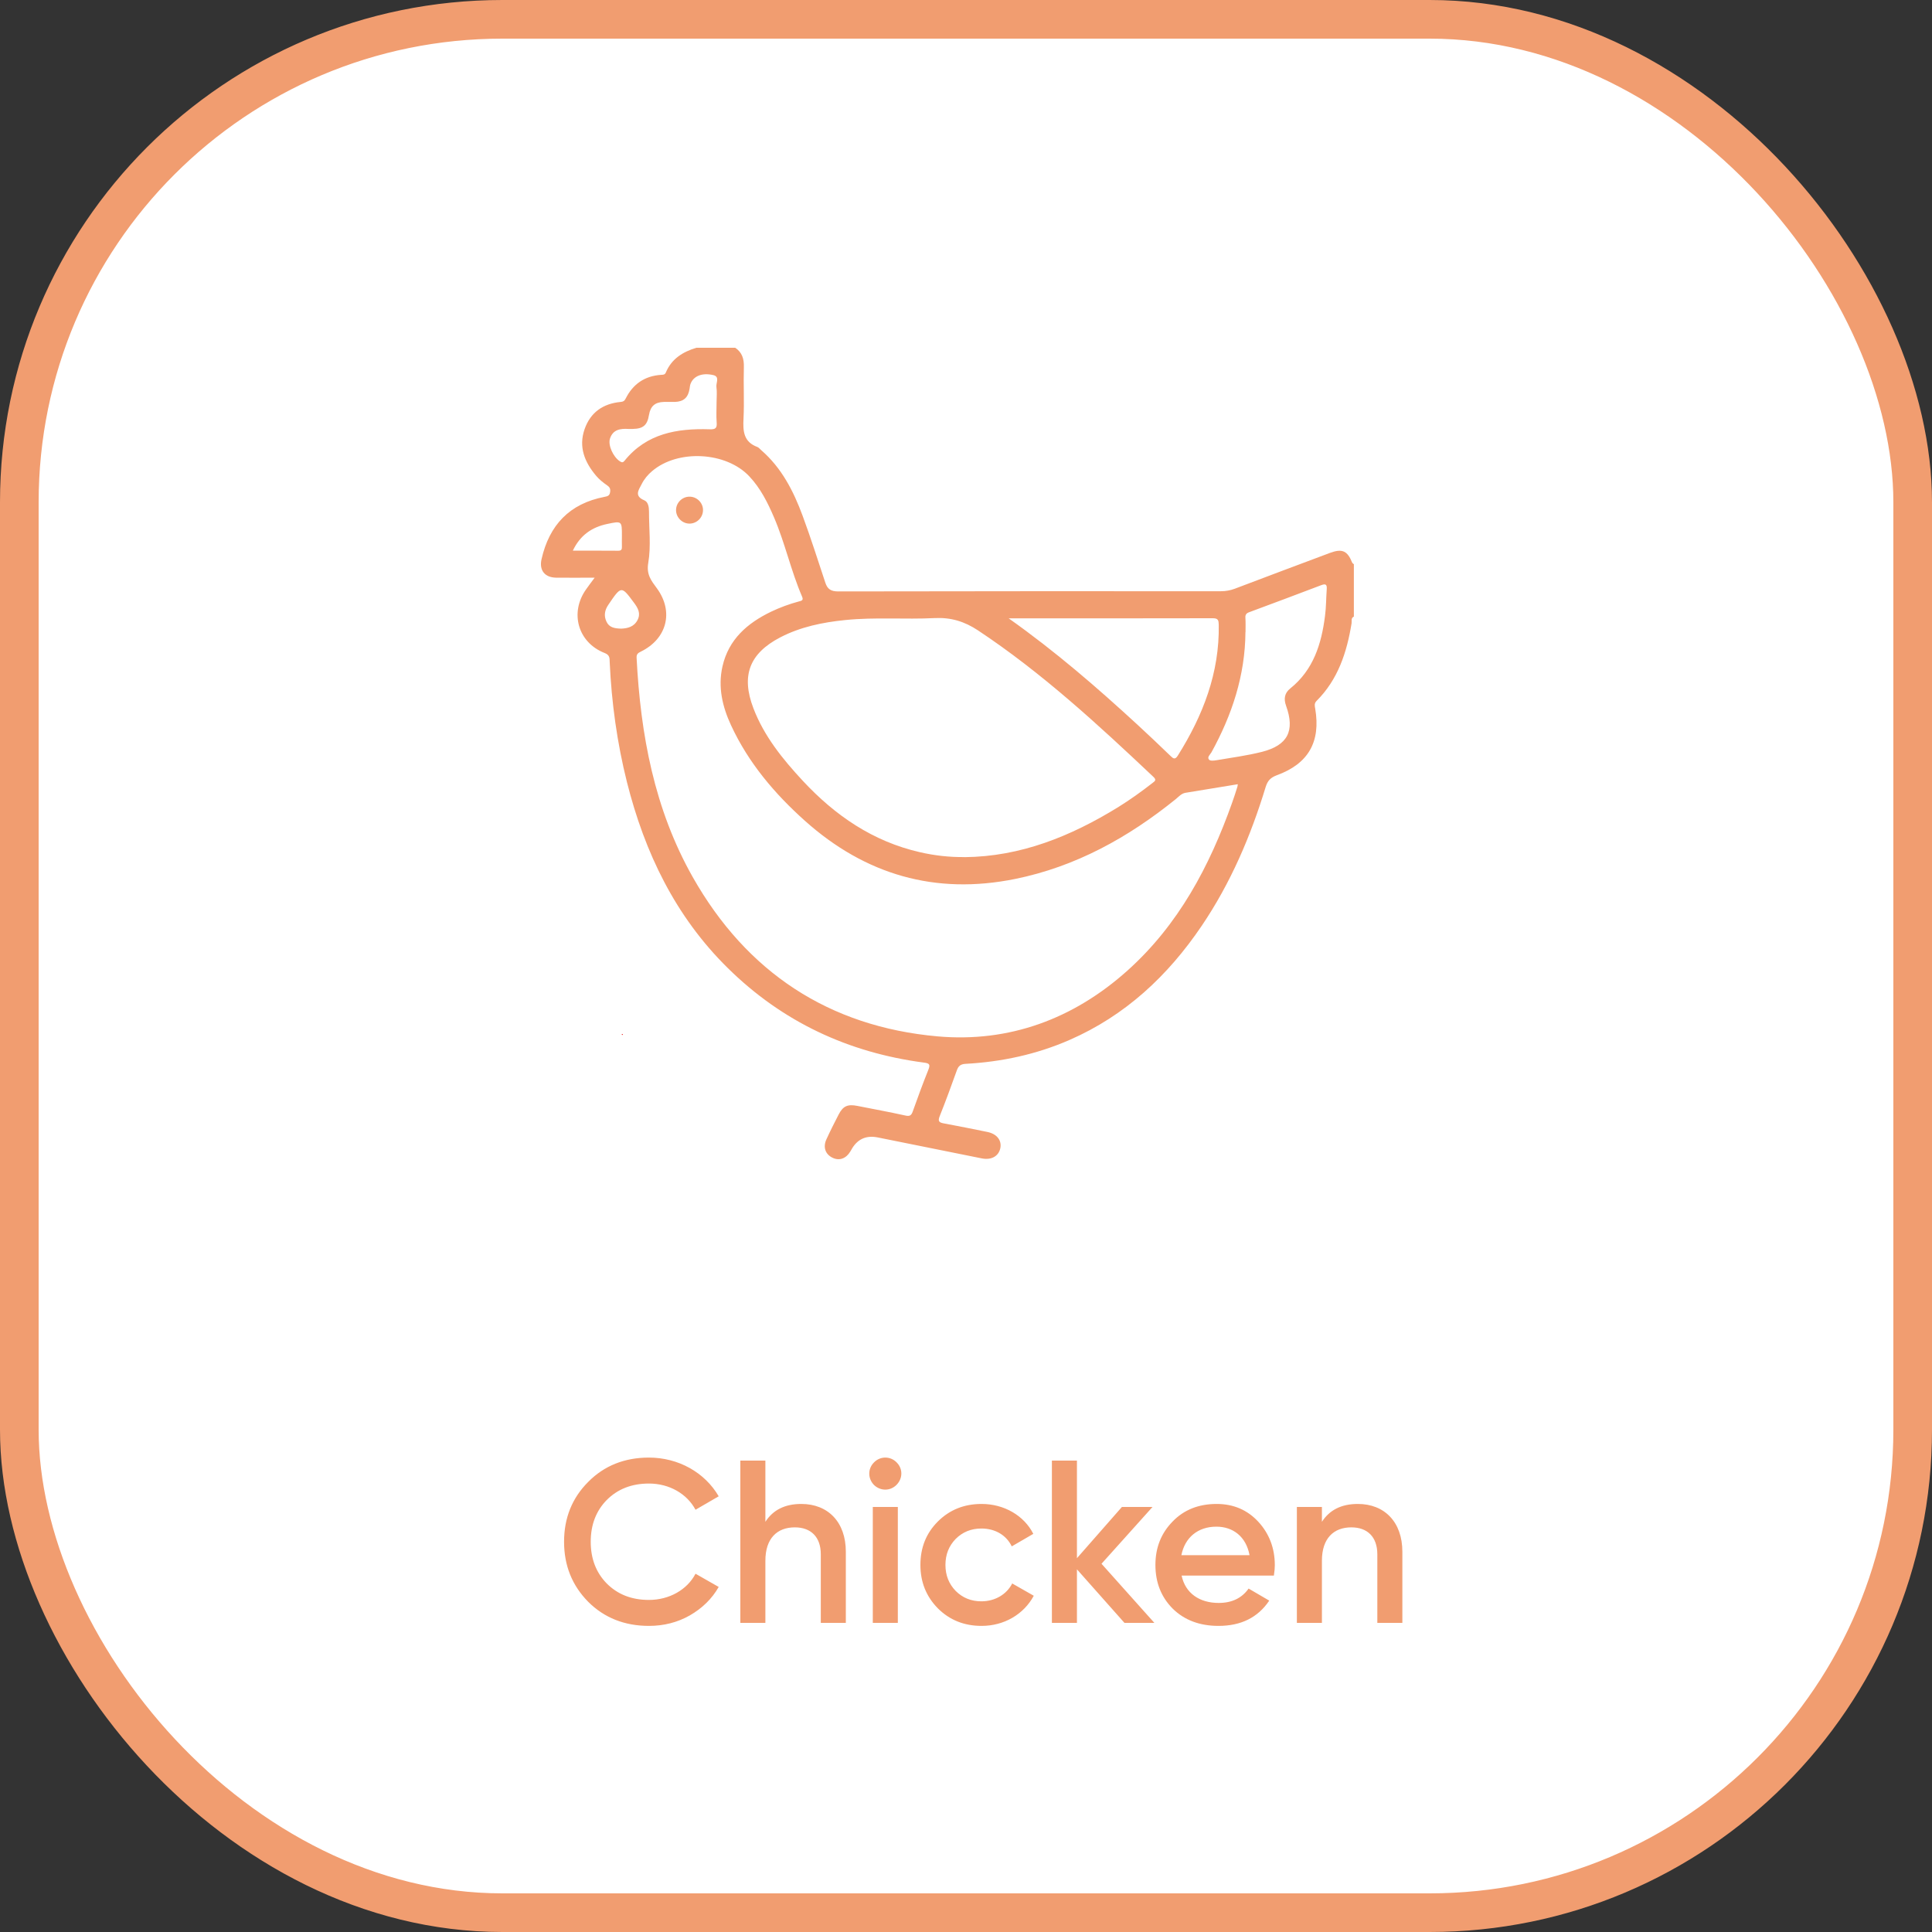 <svg width="50" height="50" viewBox="0 0 50 50" fill="none" xmlns="http://www.w3.org/2000/svg">
<rect x="0" y="0" width="50" height="50" fill="#333333" stroke="none"/>
<rect x="0.5" y="0.5" width="49" height="49" rx="12.5" fill="white" stroke="#F19D70"/>
<path d="M16.794 42.078C17.178 42.078 17.532 41.988 17.85 41.808C18.174 41.622 18.426 41.376 18.6 41.07L18 40.728C17.784 41.142 17.322 41.406 16.794 41.406C16.344 41.406 15.984 41.262 15.702 40.98C15.426 40.698 15.288 40.338 15.288 39.9C15.288 39.462 15.426 39.102 15.702 38.82C15.984 38.538 16.344 38.394 16.794 38.394C17.322 38.394 17.778 38.658 18 39.072L18.6 38.724C18.24 38.106 17.556 37.722 16.794 37.722C16.164 37.722 15.636 37.932 15.222 38.352C14.808 38.766 14.598 39.282 14.598 39.9C14.598 40.518 14.808 41.034 15.222 41.454C15.636 41.868 16.164 42.078 16.794 42.078ZM20.738 38.922C20.312 38.922 20.006 39.078 19.808 39.384V37.8H19.16V42H19.808V40.392C19.808 39.81 20.114 39.528 20.57 39.528C20.984 39.528 21.242 39.774 21.242 40.224V42H21.89V40.158C21.89 39.39 21.428 38.922 20.738 38.922ZM23.2 38.43C23.368 38.262 23.368 38.01 23.206 37.848C23.044 37.68 22.78 37.68 22.618 37.848C22.456 38.01 22.456 38.262 22.618 38.43C22.786 38.592 23.038 38.592 23.2 38.43ZM23.236 42V39H22.588V42H23.236ZM25.404 42.078C25.986 42.078 26.496 41.778 26.754 41.298L26.196 40.98C26.052 41.262 25.752 41.442 25.398 41.442C25.134 41.442 24.912 41.352 24.732 41.172C24.558 40.992 24.468 40.77 24.468 40.5C24.468 40.23 24.558 40.008 24.732 39.828C24.912 39.648 25.134 39.558 25.398 39.558C25.758 39.558 26.046 39.732 26.184 40.02L26.742 39.696C26.502 39.222 25.986 38.922 25.404 38.922C24.954 38.922 24.576 39.072 24.27 39.378C23.97 39.678 23.82 40.05 23.82 40.5C23.82 40.944 23.97 41.316 24.27 41.622C24.576 41.928 24.954 42.078 25.404 42.078ZM28.507 40.47L29.827 39H29.035L27.871 40.326V37.8H27.223V42H27.871V40.614L29.101 42H29.875L28.507 40.47ZM32.968 40.776C32.986 40.662 32.992 40.572 32.992 40.506C32.992 40.068 32.848 39.69 32.566 39.384C32.284 39.078 31.924 38.922 31.486 38.922C31.024 38.922 30.64 39.072 30.346 39.378C30.052 39.678 29.902 40.05 29.902 40.5C29.902 40.956 30.052 41.334 30.352 41.634C30.652 41.928 31.048 42.078 31.534 42.078C32.116 42.078 32.554 41.862 32.848 41.424L32.314 41.112C32.14 41.358 31.882 41.484 31.54 41.484C31.042 41.484 30.676 41.232 30.58 40.776H32.968ZM30.574 40.248C30.664 39.792 31 39.51 31.48 39.51C31.906 39.51 32.248 39.762 32.338 40.248H30.574ZM35.141 38.922C34.715 38.922 34.409 39.078 34.211 39.384V39H33.563V42H34.211V40.392C34.211 39.81 34.517 39.528 34.973 39.528C35.387 39.528 35.645 39.774 35.645 40.224V42H36.293V40.158C36.293 39.39 35.831 38.922 35.141 38.922Z" fill="#F19D70"/>
<path d="M16.122 26.773C16.116 26.778 16.109 26.786 16.104 26.786C16.098 26.786 16.094 26.777 16.089 26.772C16.095 26.767 16.101 26.76 16.105 26.76C16.111 26.76 16.116 26.768 16.121 26.774L16.122 26.773Z" fill="#E40200"/>
<path d="M35.038 14.602C35.023 14.588 35.001 14.578 34.995 14.562C34.871 14.253 34.736 14.192 34.42 14.309C33.597 14.617 32.775 14.925 31.954 15.237C31.835 15.281 31.719 15.301 31.593 15.301C28.294 15.3 24.992 15.299 21.693 15.306C21.506 15.306 21.415 15.248 21.36 15.081C21.168 14.502 20.983 13.92 20.772 13.349C20.536 12.71 20.229 12.109 19.701 11.651C19.668 11.622 19.639 11.584 19.601 11.568C19.244 11.437 19.225 11.16 19.242 10.835C19.264 10.393 19.238 9.947 19.251 9.502C19.258 9.288 19.206 9.121 19.028 9H18.022C17.671 9.106 17.38 9.286 17.232 9.64C17.206 9.704 17.156 9.698 17.107 9.701C16.686 9.73 16.381 9.938 16.193 10.314C16.161 10.377 16.128 10.397 16.063 10.402C15.608 10.445 15.281 10.671 15.129 11.107C14.968 11.57 15.132 11.964 15.43 12.316C15.509 12.409 15.608 12.489 15.709 12.558C15.779 12.606 15.803 12.65 15.79 12.736C15.776 12.832 15.721 12.844 15.643 12.859C14.741 13.033 14.216 13.587 14.015 14.471C13.95 14.755 14.095 14.944 14.387 14.95C14.705 14.955 15.024 14.95 15.39 14.95C15.303 15.068 15.235 15.156 15.171 15.248C14.737 15.854 14.955 16.63 15.649 16.9C15.786 16.953 15.775 17.039 15.779 17.136C15.827 18.186 15.97 19.224 16.226 20.244C16.686 22.068 17.478 23.717 18.835 25.053C20.246 26.444 21.951 27.242 23.912 27.5C24.055 27.519 24.08 27.548 24.026 27.685C23.883 28.042 23.75 28.404 23.621 28.767C23.585 28.868 23.543 28.895 23.432 28.87C23.02 28.779 22.605 28.703 22.191 28.621C21.94 28.571 21.82 28.621 21.706 28.84C21.596 29.052 21.487 29.268 21.388 29.485C21.294 29.689 21.36 29.874 21.547 29.963C21.722 30.048 21.897 29.984 22.007 29.799C22.014 29.787 22.023 29.774 22.029 29.762C22.179 29.485 22.407 29.376 22.713 29.436C23.611 29.617 24.509 29.798 25.408 29.979C25.654 30.028 25.84 29.926 25.887 29.721C25.932 29.516 25.801 29.345 25.554 29.295C25.176 29.218 24.798 29.142 24.42 29.072C24.301 29.05 24.269 29.014 24.318 28.89C24.474 28.498 24.62 28.103 24.761 27.706C24.802 27.587 24.86 27.539 24.991 27.532C25.921 27.481 26.82 27.289 27.677 26.915C29.125 26.283 30.226 25.252 31.101 23.959C31.849 22.853 32.368 21.64 32.755 20.368C32.805 20.206 32.88 20.125 33.042 20.064C33.862 19.765 34.182 19.199 34.038 18.342C34.025 18.271 34.007 18.206 34.072 18.14C34.627 17.587 34.857 16.883 34.979 16.13C34.988 16.073 34.957 15.993 35.038 15.958C35.038 15.506 35.038 15.054 35.038 14.602ZM32.034 20.293C32.028 20.335 32.028 20.35 32.023 20.364C31.979 20.502 31.936 20.641 31.886 20.778C31.301 22.423 30.499 23.935 29.178 25.119C27.78 26.372 26.114 26.986 24.262 26.821C21.455 26.57 19.322 25.163 17.928 22.699C16.934 20.942 16.577 19.012 16.475 17.022C16.471 16.933 16.506 16.902 16.582 16.865C17.263 16.534 17.441 15.829 17.002 15.228C16.857 15.031 16.724 14.871 16.777 14.566C16.851 14.134 16.795 13.68 16.796 13.236C16.796 13.12 16.774 12.99 16.675 12.948C16.407 12.837 16.527 12.683 16.606 12.529C16.672 12.398 16.765 12.286 16.878 12.191C17.547 11.622 18.795 11.69 19.393 12.329C19.682 12.636 19.867 13.006 20.031 13.389C20.318 14.057 20.47 14.774 20.758 15.441C20.803 15.543 20.735 15.549 20.672 15.566C20.426 15.633 20.187 15.72 19.957 15.83C19.341 16.127 18.857 16.546 18.698 17.245C18.576 17.779 18.695 18.287 18.92 18.772C19.369 19.741 20.045 20.539 20.832 21.243C22.394 22.639 24.207 23.166 26.273 22.747C27.841 22.428 29.198 21.676 30.43 20.68C30.509 20.616 30.573 20.535 30.683 20.517C31.127 20.445 31.57 20.372 32.032 20.296L32.034 20.293ZM24.957 22.181C24.569 22.185 24.185 22.142 23.808 22.055C22.593 21.778 21.614 21.107 20.779 20.21C20.258 19.649 19.774 19.054 19.497 18.327C19.175 17.483 19.396 16.909 20.195 16.494C20.72 16.222 21.29 16.106 21.872 16.047C22.644 15.968 23.418 16.034 24.189 15.996C24.61 15.975 24.962 16.084 25.31 16.314C26.965 17.412 28.415 18.75 29.852 20.107C29.939 20.19 29.886 20.216 29.826 20.264C29.538 20.489 29.242 20.7 28.933 20.892C27.713 21.642 26.418 22.17 24.959 22.183L24.957 22.181ZM26.104 16.003C27.906 16.003 29.648 16.004 31.39 16C31.527 16 31.538 16.056 31.541 16.167C31.563 17.413 31.133 18.517 30.483 19.553C30.407 19.674 30.361 19.629 30.289 19.56C30.011 19.293 29.732 19.025 29.447 18.764C28.397 17.798 27.321 16.864 26.105 16.003H26.104ZM32.234 16.36C32.234 16.236 32.239 16.111 32.231 15.989C32.225 15.909 32.255 15.871 32.326 15.845C32.953 15.612 33.578 15.379 34.202 15.141C34.316 15.099 34.343 15.137 34.336 15.245C34.319 15.477 34.322 15.711 34.291 15.942C34.199 16.665 33.992 17.336 33.392 17.817C33.244 17.936 33.218 18.084 33.284 18.267C33.517 18.915 33.327 19.288 32.659 19.458C32.272 19.556 31.874 19.607 31.479 19.675C31.417 19.686 31.322 19.696 31.291 19.661C31.233 19.595 31.317 19.531 31.351 19.472C31.885 18.503 32.224 17.478 32.232 16.36H32.234ZM18.545 10.406C18.545 10.582 18.534 10.757 18.547 10.929C18.56 11.08 18.52 11.116 18.363 11.11C17.522 11.084 16.735 11.216 16.164 11.923C16.121 11.977 16.092 11.971 16.04 11.937C15.869 11.824 15.729 11.52 15.787 11.348C15.865 11.114 16.056 11.089 16.265 11.101C16.301 11.102 16.338 11.101 16.374 11.101C16.646 11.096 16.752 11.005 16.796 10.738C16.834 10.513 16.949 10.409 17.178 10.402C17.272 10.399 17.368 10.403 17.463 10.402C17.692 10.395 17.808 10.29 17.845 10.067C17.852 10.024 17.855 9.98 17.869 9.94C17.942 9.736 18.165 9.638 18.462 9.708C18.634 9.749 18.526 9.911 18.541 10.014C18.56 10.143 18.545 10.275 18.545 10.406ZM14.825 14.251C15.014 13.851 15.318 13.643 15.716 13.56C16.094 13.48 16.095 13.482 16.095 13.863C16.095 13.959 16.092 14.053 16.095 14.148C16.098 14.218 16.081 14.253 16 14.253C15.616 14.25 15.233 14.251 14.824 14.251H14.825ZM16.08 16.269C15.909 16.265 15.765 16.243 15.694 16.085C15.624 15.934 15.649 15.791 15.743 15.653C16.081 15.155 16.079 15.155 16.41 15.602C16.511 15.738 16.587 15.874 16.501 16.043C16.41 16.223 16.243 16.262 16.08 16.269Z" fill="#F19D70"/>
<path d="M18.194 13.186C18.185 12.997 18.023 12.848 17.834 12.854C17.645 12.86 17.493 13.019 17.496 13.208C17.5 13.404 17.673 13.564 17.867 13.55C18.055 13.538 18.203 13.373 18.193 13.185L18.194 13.186Z" fill="#F19D70"/>
</svg>
